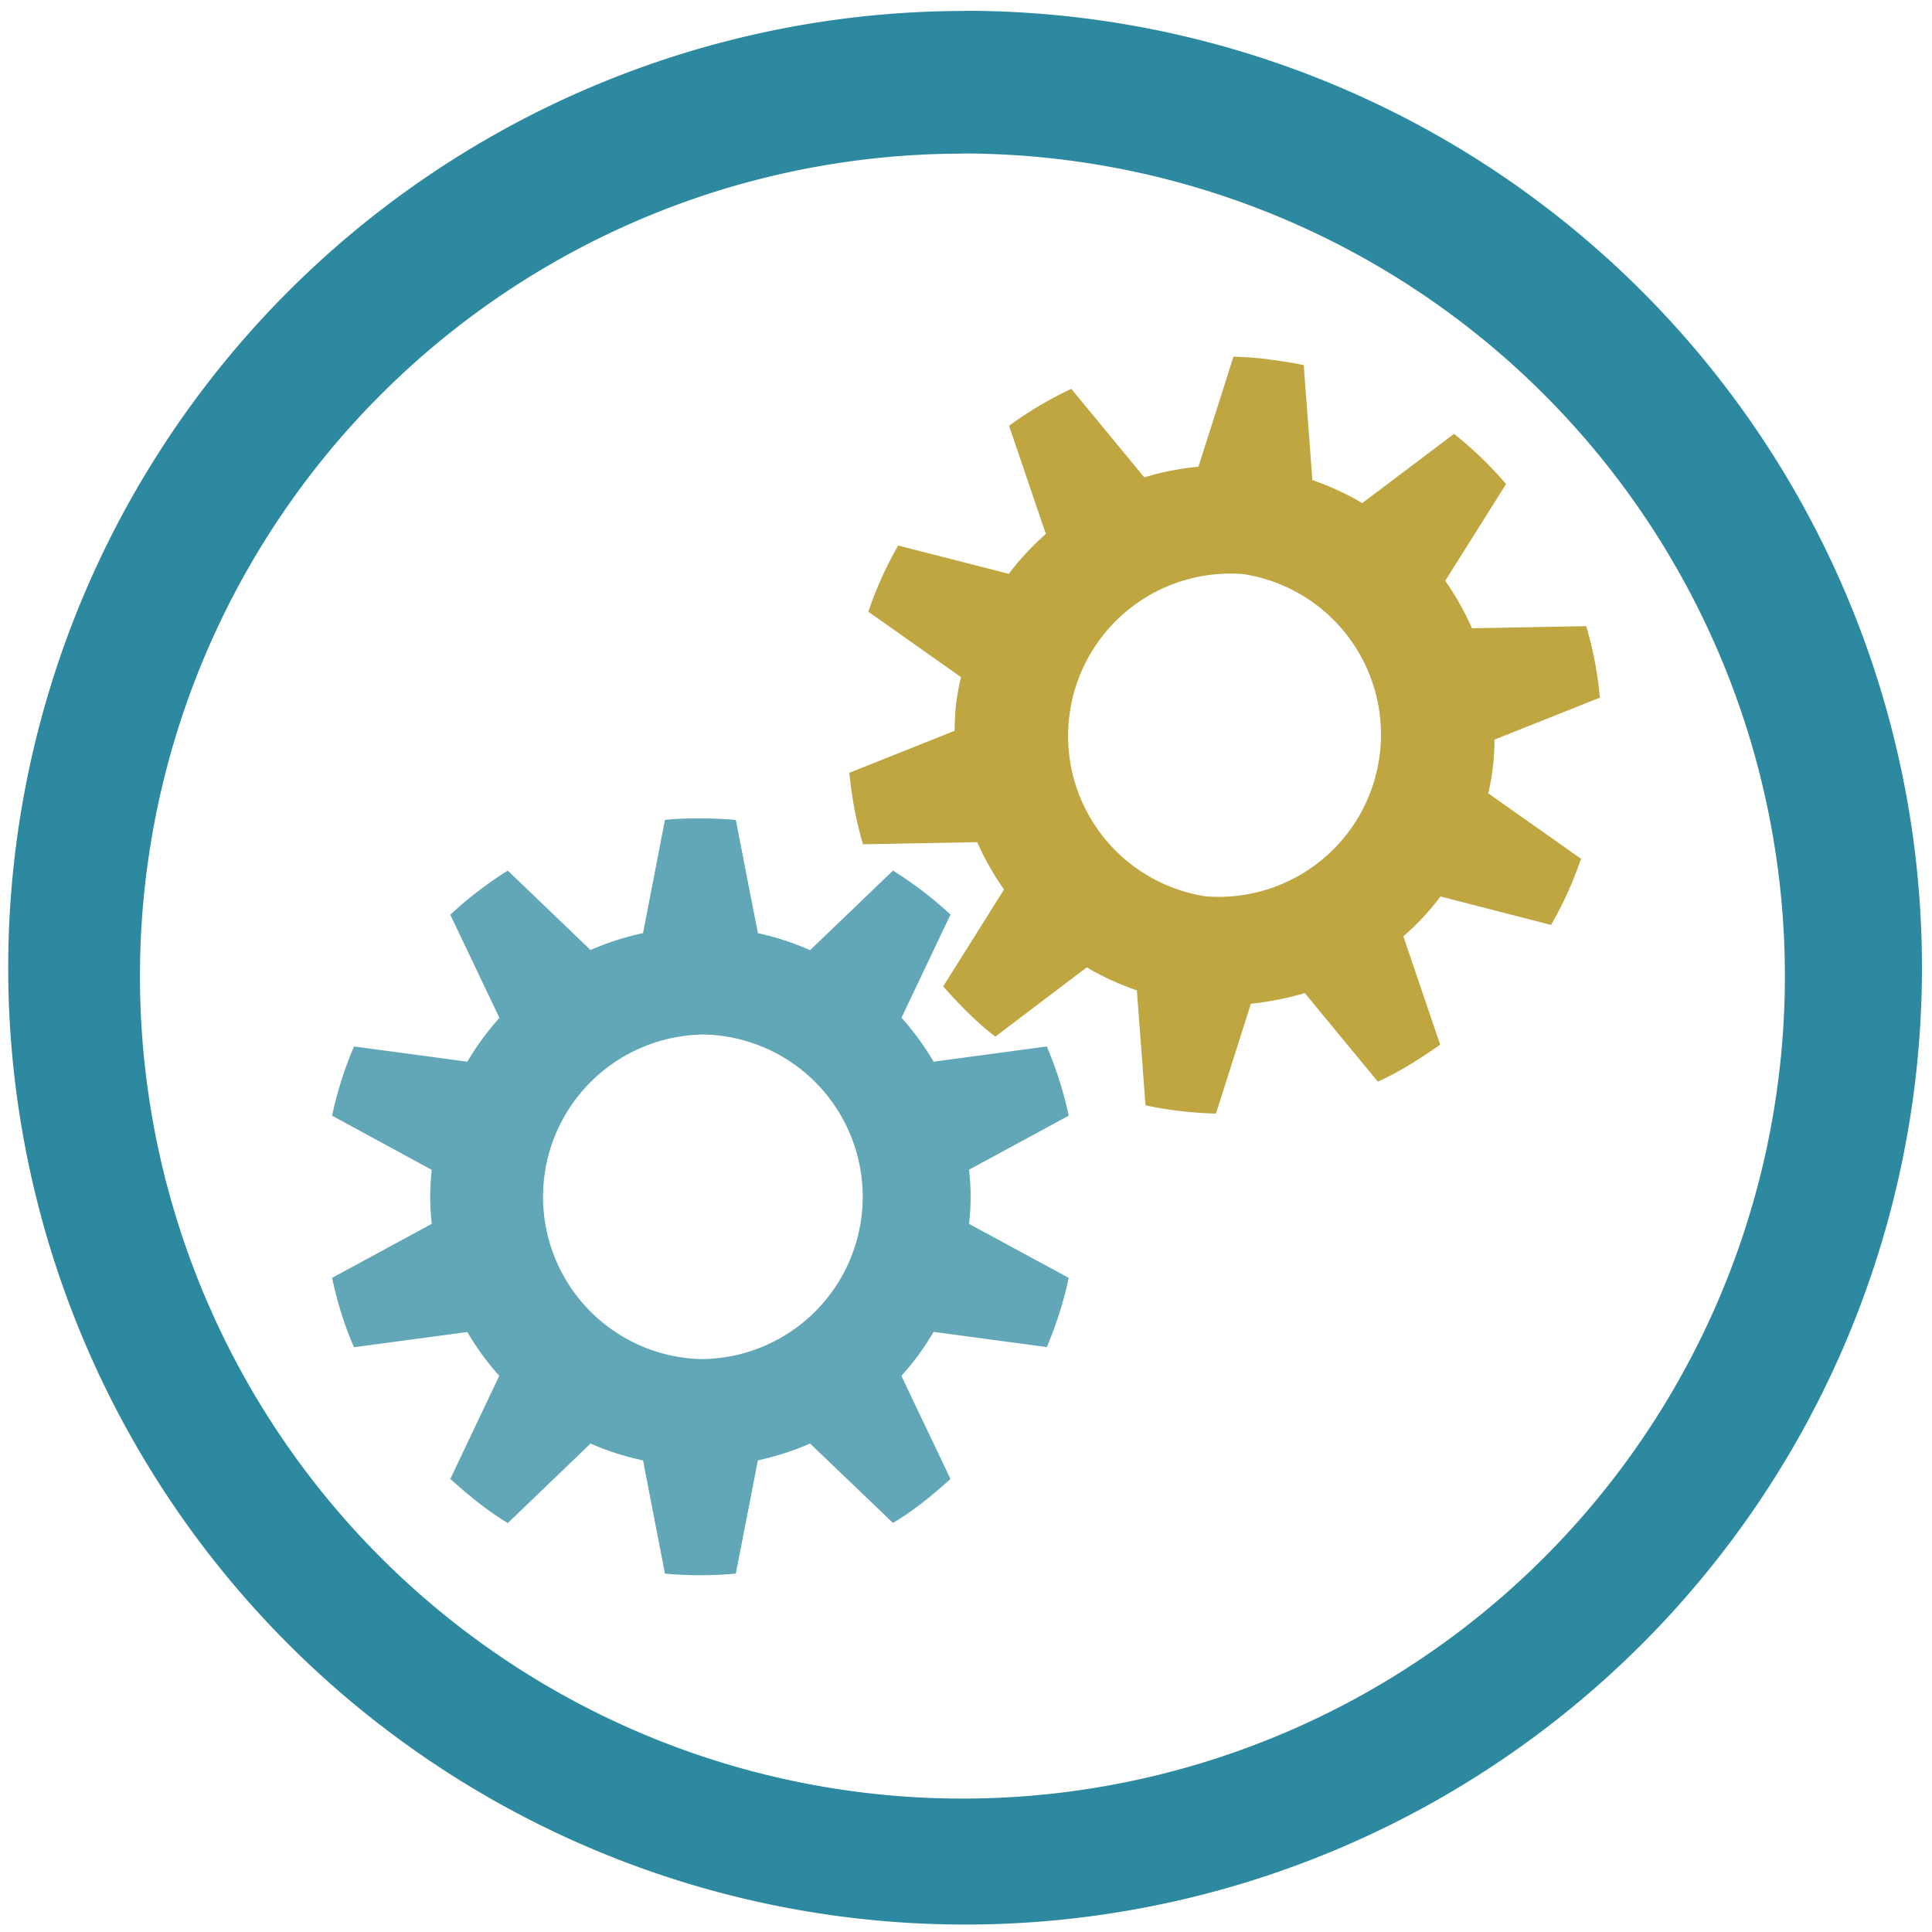 <?xml version="1.0" encoding="UTF-8" standalone="no"?>
<svg
   xmlns:dc="http://purl.org/dc/elements/1.1/"
   xmlns:cc="http://creativecommons.org/ns#"
   xmlns:rdf="http://www.w3.org/1999/02/22-rdf-syntax-ns#"
   xmlns:svg="http://www.w3.org/2000/svg"
   xmlns="http://www.w3.org/2000/svg"
   xmlns:sodipodi="http://sodipodi.sourceforge.net/DTD/sodipodi-0.dtd"
   xmlns:inkscape="http://www.inkscape.org/namespaces/inkscape"
   width="48"
   height="48"
   viewBox="0 0 12.7 12.7"
   version="1.1"
   id="svg8"
   sodipodi:docname="kuiviewer.svg"
   inkscape:version="0.92.4 (5da689c313, 2019-01-14)">
  <defs
     id="defs12" />
  <sodipodi:namedview
     pagecolor="#ffffff"
     bordercolor="#666666"
     borderopacity="1"
     objecttolerance="10"
     gridtolerance="10"
     guidetolerance="10"
     inkscape:pageopacity="0"
     inkscape:pageshadow="2"
     inkscape:window-width="862"
     inkscape:window-height="480"
     id="namedview10"
     showgrid="false"
     inkscape:zoom="4.9166667"
     inkscape:cx="2.1355932"
     inkscape:cy="24"
     inkscape:window-x="0"
     inkscape:window-y="25"
     inkscape:window-maximized="0"
     inkscape:current-layer="svg8" />
  <path
     d="m 6.344,0.072 a 6.29,6.29 0 0 0 -6.29,6.29 6.29,6.29 0 0 0 6.29,6.289 6.29,6.29 0 0 0 6.29,-6.29 6.29,6.29 0 0 0 -6.29,-6.29 z M 6.326,1.009 A 5.407,5.407 0 0 1 11.733,6.416 5.407,5.407 0 0 1 6.326,11.823 5.407,5.407 0 0 1 0.92,6.416 5.407,5.407 0 0 1 6.326,1.01 Z"
     id="path2"
     inkscape:connector-curvature="0"
     style="fill:#2c89a0" />
  <path
     d="M 4.604,5.38 C 4.526,5.38 4.448,5.381 4.371,5.39 L 4.227,6.134 A 1.781,1.781 0 0 0 3.882,6.245 L 3.338,5.723 A 2.47,2.47 0 0 0 2.96,6.013 L 3.283,6.691 A 1.797,1.797 0 0 0 3.072,6.979 L 2.327,6.879 A 2.456,2.456 0 0 0 2.183,7.334 L 2.838,7.69 a 1.715,1.715 0 0 0 -0.01,0.177 c 0,0.061 0.004,0.119 0.01,0.178 L 2.183,8.4 c 0.034,0.158 0.08,0.31 0.144,0.456 l 0.745,-0.1 c 0.06,0.103 0.131,0.2 0.21,0.288 L 2.96,9.722 c 0.12,0.107 0.24,0.207 0.378,0.29 L 3.882,9.489 C 3.992,9.538 4.107,9.574 4.227,9.6 l 0.144,0.744 a 2.53,2.53 0 0 0 0.466,0 L 4.982,9.6 C 5.101,9.573 5.217,9.537 5.325,9.489 L 5.87,10.011 C 6.008,9.929 6.129,9.829 6.248,9.722 L 5.925,9.044 C 6.005,8.957 6.076,8.859 6.137,8.755 l 0.744,0.1 A 2.456,2.456 0 0 0 7.025,8.4 L 6.37,8.045 a 1.541,1.541 0 0 0 0,-0.356 L 7.025,7.334 A 2.456,2.456 0 0 0 6.881,6.879 l -0.744,0.1 A 1.797,1.797 0 0 0 5.926,6.69 L 6.248,6.012 A 2.47,2.47 0 0 0 5.87,5.723 L 5.325,6.246 A 1.783,1.783 0 0 0 4.982,6.134 L 4.837,5.39 A 2.53,2.53 0 0 0 4.604,5.38 Z m 0,1.42 a 1.067,1.067 0 0 1 0,2.134 1.067,1.067 0 0 1 0,-2.133 z"
     id="path4"
     inkscape:connector-curvature="0"
     style="opacity:0.75;fill:#2c89a0" />
  <path
     d="M 8.34,2.362 A 2.223,2.223 0 0 0 8.108,2.345 L 7.878,3.068 A 1.781,1.781 0 0 0 7.522,3.138 L 7.042,2.556 A 2.47,2.47 0 0 0 6.633,2.799 L 6.875,3.51 A 1.797,1.797 0 0 0 6.631,3.772 L 5.904,3.586 A 2.456,2.456 0 0 0 5.708,4.021 l 0.609,0.43 A 1.715,1.715 0 0 0 6.285,4.626 C 6.278,4.686 6.276,4.744 6.275,4.804 L 5.583,5.08 c 0.016,0.16 0.044,0.317 0.09,0.47 L 6.424,5.536 C 6.472,5.646 6.532,5.751 6.6,5.847 L 6.2,6.484 c 0.107,0.12 0.215,0.233 0.343,0.33 L 7.144,6.359 C 7.246,6.42 7.357,6.47 7.473,6.51 L 7.53,7.266 A 2.53,2.53 0 0 0 7.993,7.32 L 8.223,6.598 C 8.344,6.585 8.463,6.562 8.577,6.528 L 9.057,7.11 C 9.204,7.044 9.336,6.959 9.467,6.867 L 9.225,6.155 C 9.314,6.078 9.397,5.989 9.469,5.893 L 10.196,6.08 A 2.456,2.456 0 0 0 10.393,5.645 L 9.783,5.215 A 1.541,1.541 0 0 0 9.824,4.862 l 0.693,-0.276 a 2.456,2.456 0 0 0 -0.09,-0.47 L 9.676,4.13 A 1.797,1.797 0 0 0 9.5,3.818 L 9.9,3.182 A 2.47,2.47 0 0 0 9.558,2.852 L 8.955,3.307 A 1.783,1.783 0 0 0 8.627,3.156 L 8.57,2.4 A 2.53,2.53 0 0 0 8.34,2.363 Z M 8.174,3.774 A 1.067,1.067 0 0 1 7.925,5.892 1.067,1.067 0 0 1 8.174,3.774 Z"
     id="path6"
     inkscape:connector-curvature="0"
     style="opacity:0.75;fill:#aa8800" />
</svg>
